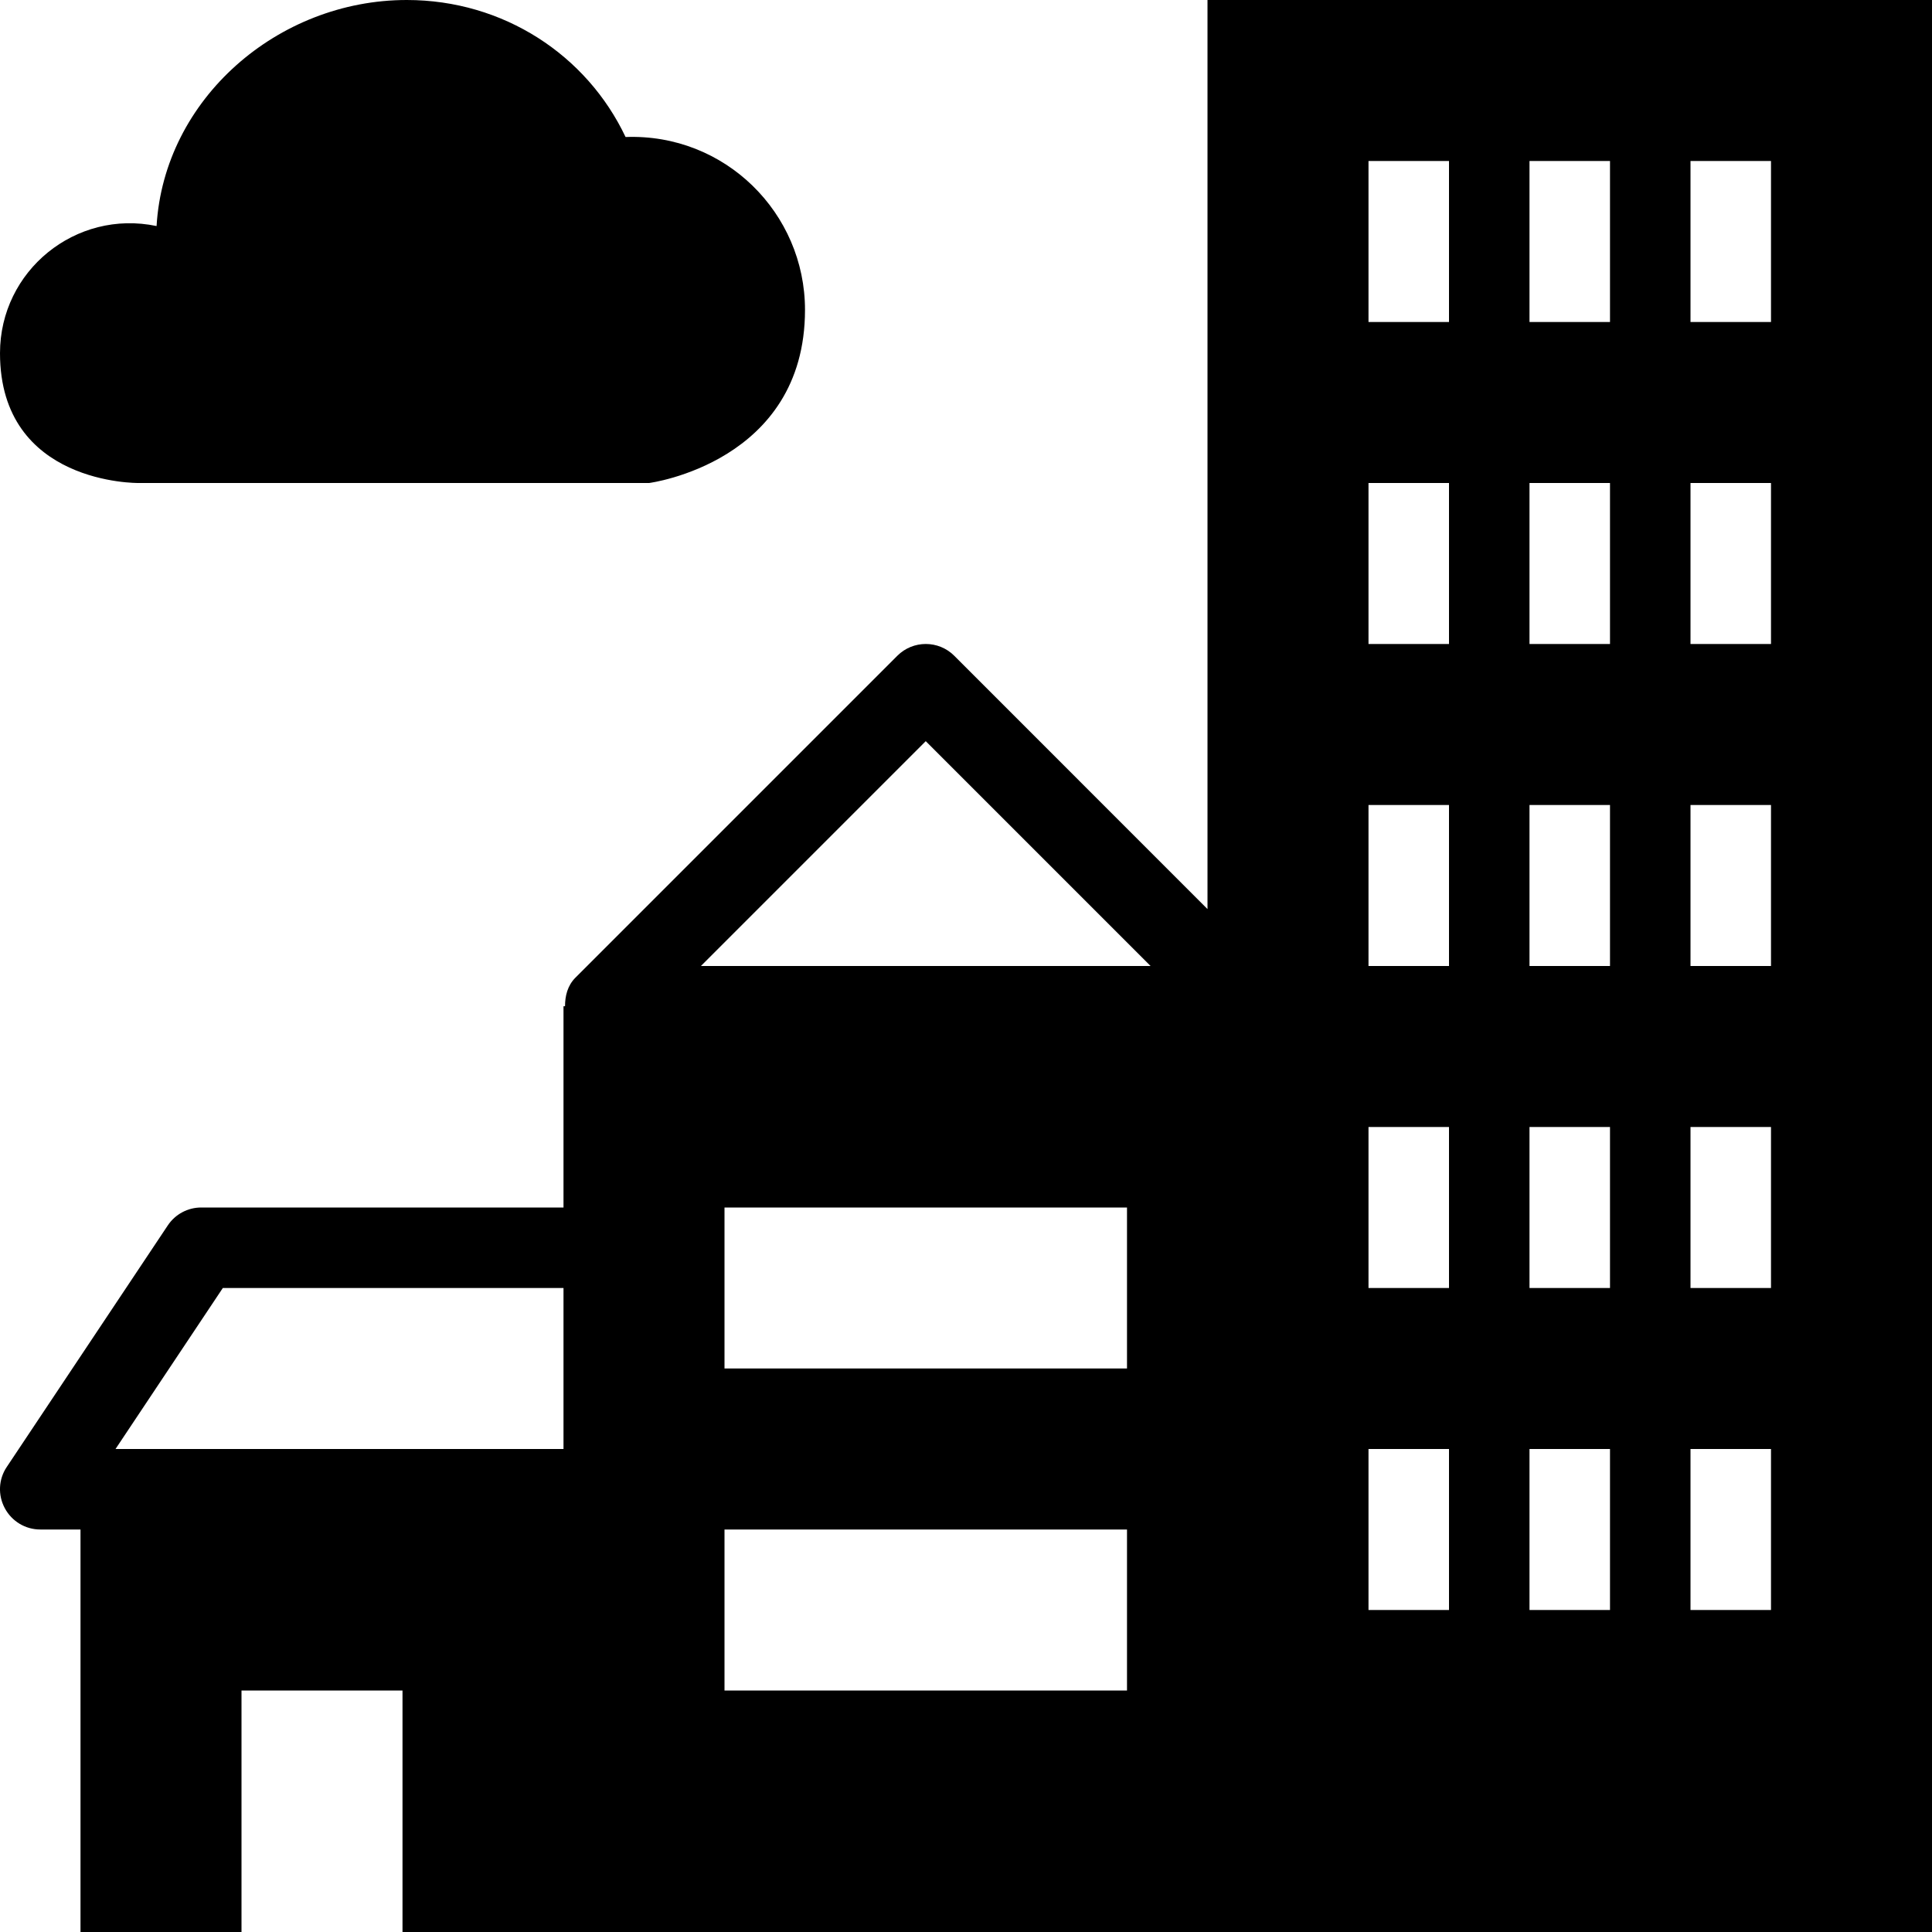 <?xml version="1.0" encoding="utf-8"?>
<!-- Generator: Adobe Illustrator 19.2.0, SVG Export Plug-In . SVG Version: 6.00 Build 0)  -->
<svg version="1.1" xmlns="http://www.w3.org/2000/svg" xmlns:xlink="http://www.w3.org/1999/xlink" x="0px" y="0px" width="24px"
	 height="24px" viewBox="0 0 24 24" enable-background="new 0 0 24 24" xml:space="preserve">
<g id="Filled_Icons">
	<g>
		<path d="M15,0v11.293l-3.146-3.147c-0.195-0.195-0.512-0.195-0.707,0l-4,4C7.051,12.243,7.019,12.37,7.019,12.5H7V15H2.5
			c-0.167,0-0.323,0.083-0.416,0.223l-2,3c-0.103,0.153-0.112,0.35-0.024,0.513C0.147,18.898,0.315,19,0.5,19H1v5h2v-3h2v3h19V0H15z
			 M7,18H1.435l1.333-2H7V18z M14,21H9v-2h5V21z M14,17H9v-2h5V17z M8.707,12L11.5,9.207L14.293,12H8.707z M18,20h-1v-2h1V20z
			 M18,16h-1v-2h1V16z M18,12h-1v-2h1V12z M18,8h-1V6h1V8z M18,4h-1V2h1V4z M20,20h-1v-2h1V20z M20,16h-1v-2h1V16z M20,12h-1v-2h1
			V12z M20,8h-1V6h1V8z M20,4h-1V2h1V4z M22,20h-1v-2h1V20z M22,16h-1v-2h1V16z M22,12h-1v-2h1V12z M22,8h-1V6h1V8z M22,4h-1V2h1V4z
			"/>
		<path d="M8.064,6C8.064,6,10,5.748,10,3.849c0-1.203-0.994-2.193-2.229-2.147C7.289,0.684,6.254,0,5.053,0
			C3.451,0,2.038,1.23,1.945,2.808C0.941,2.598,0,3.362,0,4.387C0,6.025,1.721,6,1.721,6H8.064z"/>
	</g>
</g>
<g id="invisible_shape">
	<rect fill="none" width="24" height="24"/>
</g>
</svg>
